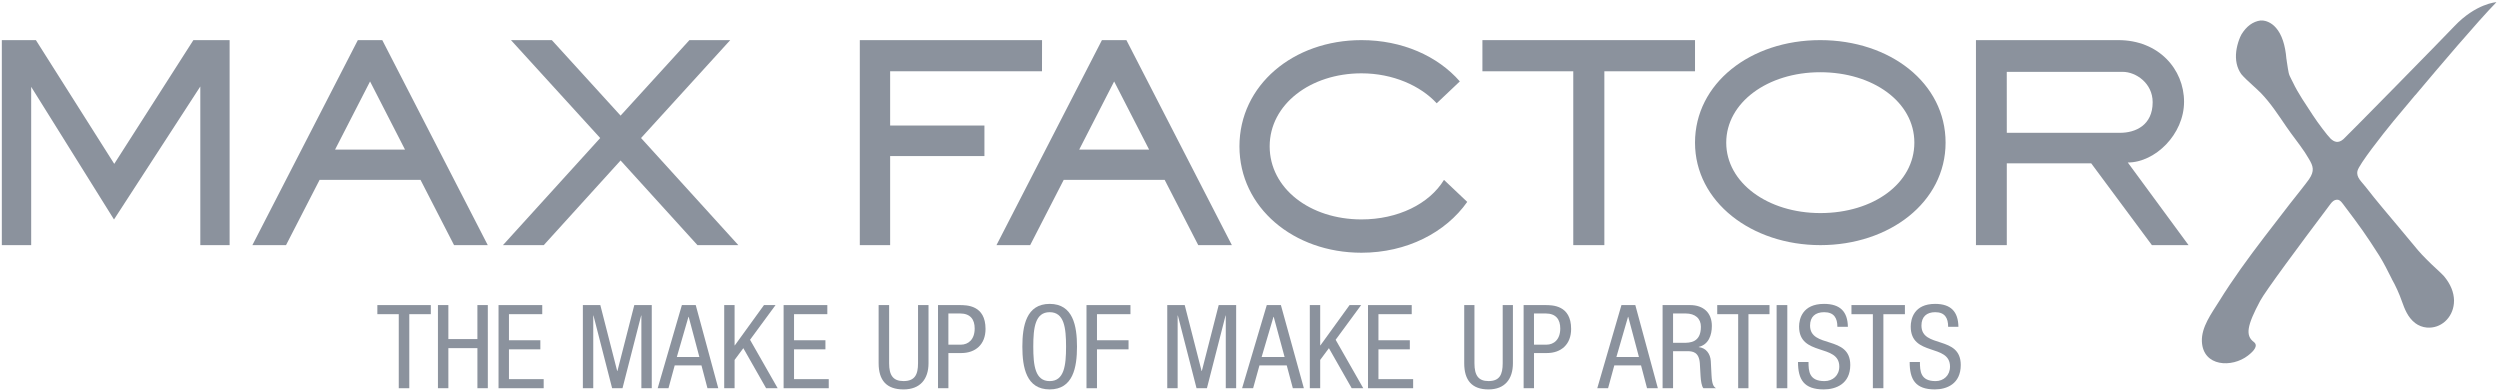 <svg width="249" height="39" viewBox="0 0 249 39" fill="none" xmlns="http://www.w3.org/2000/svg">
<g id="Group 1000003431">
<path id="polygon904" d="M22.87 24.415H19.951V8.614L11.354 21.861L3.106 8.648V24.415H0.182V3.996H3.575L11.379 16.321L19.261 3.996H22.87V24.415Z" fill="#8B929D"/>
<path id="polygon906" d="M103.783 7.1H88.658V12.506H98.049V15.541H88.658V24.415H85.637V3.996H103.788L103.783 7.1Z" fill="#8B929D"/>
<path id="polygon908" d="M168.824 7.1H159.794V24.415H156.698V7.1H147.649V3.996H168.824V7.1Z" fill="#8B929D"/>
<path id="path910" d="M181.292 3.996C174.334 3.996 168.823 8.309 168.823 14.207C168.823 20.105 174.459 24.415 181.315 24.415C188.171 24.415 193.78 20.148 193.78 14.207C193.78 8.267 188.243 3.996 181.292 3.996ZM181.311 21.222C176.048 21.222 171.933 18.184 171.933 14.207C171.933 10.22 176.048 7.194 181.296 7.194C186.532 7.194 190.67 10.142 190.67 14.207C190.67 18.271 186.577 21.222 181.311 21.222V21.222Z" fill="#8B929D"/>
<path id="path912" d="M135.601 3.996C128.806 3.996 123.449 8.489 123.449 14.576C123.449 20.672 128.844 25.172 135.601 25.172C140.115 25.172 143.989 23.159 146.137 20.109L143.822 17.917C142.358 20.313 139.23 21.854 135.601 21.854C130.472 21.854 126.459 18.762 126.459 14.575C126.459 10.397 130.522 7.304 135.601 7.304C138.758 7.304 141.496 8.552 143.096 10.287L145.399 8.107C143.192 5.58 139.655 3.996 135.601 3.996Z" fill="#8B929D"/>
<path id="path914" d="M45.224 24.415H48.581L38.075 3.996H35.641L25.137 24.415H28.488L31.83 17.918H41.884L45.224 24.415ZM33.372 14.902L36.858 8.111L40.34 14.902H33.372Z" fill="#8B929D"/>
<path id="path916" d="M119.345 24.415H122.694L112.19 3.996H109.752L99.249 24.415H102.605L105.944 17.918H116.002L119.345 24.415ZM107.488 14.902L110.969 8.111L114.453 14.902H107.488Z" fill="#8B929D"/>
<path id="polygon918" d="M63.849 13.748L72.731 3.996H68.666L61.81 11.516L54.962 3.996H50.892L59.78 13.748L50.094 24.415H54.159L61.81 15.983L69.467 24.415H73.538L63.849 13.748Z" fill="#8B929D"/>
<path id="path920" d="M196.805 3.996V24.415H199.877V16.267H208.284L214.329 24.415H217.98L211.928 16.185C214.646 16.189 217.532 13.383 217.532 10.136C217.532 6.89 214.999 3.996 210.988 3.996H196.805ZM199.874 7.157H211.43C212.714 7.157 214.405 8.265 214.405 10.181C214.405 12.495 212.669 13.228 211.159 13.228H199.877L199.874 7.158V7.157Z" fill="#8B929D"/>
<path id="path922" d="M242.67 26.779C242.498 26.623 242.32 26.46 242.154 26.297C242.154 26.297 241.251 25.428 240.817 24.906C240.692 24.747 238.697 22.363 238.697 22.363L237.303 20.702C236.689 19.968 236.143 19.291 235.633 18.633C235.205 18.077 234.648 17.655 234.808 17.012C234.958 16.375 237.273 13.421 238.377 12.078C238.377 12.078 239.276 11.001 240.562 9.466V9.48C242.949 6.64 246.697 2.224 248.646 0.215C248.646 0.215 246.607 0.336 244.449 2.619C243.387 3.747 233.743 13.564 233.407 13.857C232.905 14.298 232.489 14.156 232.122 13.803C231.835 13.528 230.882 12.281 230.352 11.464C229.656 10.391 228.905 9.327 228.358 8.172C228.328 8.103 228.296 8.053 228.273 8.006L228.271 7.999L228.268 7.992L228.228 7.92C228.073 7.602 228.002 7.472 227.952 7.245C227.905 7.043 227.858 6.735 227.765 6.117L227.735 5.896L227.728 5.89V5.879C227.615 4.476 227.265 3.434 226.692 2.776C226.188 2.185 225.608 2.069 225.412 2.048C225.405 2.048 225.398 2.048 225.391 2.048C225.31 2.039 225.228 2.036 225.147 2.041C224.389 2.145 223.752 2.609 223.249 3.429C223.157 3.6 223.078 3.778 223.013 3.961C222.879 4.326 222.785 4.704 222.732 5.089C222.621 5.985 222.789 6.754 223.229 7.378C223.486 7.695 223.934 8.103 224.371 8.501C224.675 8.781 224.96 9.037 225.179 9.261C226.16 10.272 226.92 11.453 227.708 12.602C228.302 13.475 228.98 14.299 229.569 15.181C229.701 15.393 229.826 15.586 229.927 15.763C229.943 15.783 229.956 15.805 229.966 15.829C230.4 16.544 230.55 17.021 229.977 17.857C229.733 18.218 228.657 19.556 228.087 20.283C227.222 21.392 226.365 22.503 225.518 23.617C223.929 25.698 222.38 27.814 221.011 30.028C220.281 31.204 219.237 32.579 219.309 34.032C219.429 36.523 222.296 36.654 223.894 35.418C224.559 34.906 224.925 34.399 224.475 34.058C223.629 33.419 223.791 32.438 225.11 29.971C225.589 29.054 229.062 24.373 231.84 20.682C231.84 20.682 232.149 20.269 232.143 20.28C232.266 20.116 232.473 19.891 232.793 19.891C233.1 19.888 233.328 20.28 233.531 20.541C235.043 22.539 235.649 23.38 236.972 25.458C237.355 26.057 237.885 27.096 238.226 27.785C238.222 27.784 238.217 27.782 238.214 27.779L238.22 27.784C238.623 28.498 238.962 29.247 239.233 30.022C239.5 30.757 239.795 31.586 240.545 32.174C240.882 32.429 241.283 32.585 241.704 32.625C241.714 32.625 241.719 32.625 241.725 32.625C243.091 32.741 244.271 31.686 244.408 30.229C244.419 30.127 244.424 30.023 244.422 29.92C244.402 29.09 244.075 28.296 243.425 27.511C243.268 27.334 242.978 27.064 242.67 26.779Z" fill="#8B929D"/>
<path id="path924" d="M40.765 38.667H39.717V31.292H37.585V30.386H42.909V31.292H40.765V38.667Z" fill="#8B929D"/>
<path id="path926" d="M48.588 38.667H47.55V34.677H44.657V38.667H43.619V30.386H44.657V33.773H47.549V30.386H48.587L48.588 38.667Z" fill="#8B929D"/>
<path id="path928" d="M49.654 30.386H54.008V31.291H50.692V33.889H53.819V34.794H50.692V37.762H54.15V38.667H49.654V30.386Z" fill="#8B929D"/>
<path id="path930" d="M58.053 30.386H59.792L61.472 36.951H61.496L63.176 30.386H64.915V38.667H63.881V31.429H63.858L62.001 38.667H60.967L59.11 31.429H59.088V38.667H58.053V30.386Z" fill="#8B929D"/>
<path id="path932" d="M67.915 30.386H69.295L71.54 38.667H70.463L69.866 36.394H67.2L66.581 38.667H65.506L67.915 30.386ZM67.412 35.559H69.658L68.594 31.558H68.57L67.412 35.559Z" fill="#8B929D"/>
<path id="path934" d="M72.131 30.386H73.165V34.399H73.189L76.092 30.386H77.244L74.704 33.842L77.455 38.667H76.304L74.035 34.677L73.165 35.849V38.667H72.131V30.386Z" fill="#8B929D"/>
<path id="path936" d="M78.047 30.386H82.402V31.291H79.086V33.889H82.213V34.794H79.086V37.762H82.543V38.667H78.047V30.386Z" fill="#8B929D"/>
<path id="path940" d="M87.511 30.386H88.556V36.178C88.556 37.39 88.959 37.955 89.99 37.955C91.105 37.955 91.436 37.332 91.436 36.178V30.386H92.48V36.178C92.48 37.759 91.65 38.786 89.99 38.786C88.295 38.786 87.512 37.874 87.512 36.178L87.511 30.386Z" fill="#8B929D"/>
<path id="path942" d="M93.426 30.386H95.563C96.291 30.386 98.159 30.386 98.159 32.764C98.159 34.306 97.161 35.164 95.74 35.164H94.461V38.667H93.426V30.386ZM94.459 34.33H95.692C96.443 34.33 97.078 33.819 97.078 32.717C97.078 31.811 96.643 31.221 95.622 31.221H94.459V34.33Z" fill="#8B929D"/>
<path id="path944" d="M107.269 34.526C107.269 36.592 106.878 38.785 104.548 38.785C102.217 38.785 101.827 36.592 101.827 34.526C101.827 32.46 102.217 30.267 104.548 30.267C106.878 30.267 107.269 32.46 107.269 34.526ZM102.915 34.526C102.915 36.42 103.104 37.958 104.548 37.958C105.991 37.958 106.18 36.42 106.18 34.526C106.18 32.632 105.991 31.094 104.548 31.094C103.104 31.094 102.915 32.632 102.915 34.526Z" fill="#8B929D"/>
<path id="path946" d="M108.215 30.386H112.593V31.291H109.259V33.889H112.403V34.794H109.259V38.667H108.215V30.386Z" fill="#8B929D"/>
<path id="path948" d="M116.259 30.386H117.998L119.678 36.951H119.702L121.382 30.386H123.121V38.667H122.087V31.429H122.065L120.209 38.667H119.175L117.316 31.429H117.293V38.667H116.259V30.386Z" fill="#8B929D"/>
<path id="path950" d="M126.171 30.386H127.577L129.865 38.667H128.767L128.159 36.394H125.442L124.811 38.667H123.713L126.171 30.386ZM125.658 35.559H127.946L126.862 31.558H126.838L125.658 35.559Z" fill="#8B929D"/>
<path id="path952" d="M130.457 30.386H131.491V34.399H131.514L134.417 30.386H135.569L133.03 33.842L135.781 38.667H134.629L132.36 34.678L131.491 35.849V38.667H130.457V30.386Z" fill="#8B929D"/>
<path id="path954" d="M136.253 30.386H140.607V31.291H137.293V33.889H140.419V34.794H137.293V37.762H140.749V38.667H136.253V30.386Z" fill="#8B929D"/>
<path id="path958" d="M145.836 30.386H146.855V36.178C146.855 37.39 147.249 37.955 148.256 37.955C149.345 37.955 149.669 37.332 149.669 36.178V30.386H150.687V36.178C150.687 37.759 149.877 38.786 148.256 38.786C146.601 38.786 145.836 37.874 145.836 36.178V30.386Z" fill="#8B929D"/>
<path id="path960" d="M151.752 30.386H153.889C154.617 30.386 156.484 30.386 156.484 32.764C156.484 34.306 155.487 35.164 154.066 35.164H152.787V38.667H151.753L151.752 30.386ZM152.786 34.33H154.017C154.768 34.33 155.402 33.819 155.402 32.717C155.402 31.811 154.967 31.221 153.946 31.221H152.784L152.786 34.33Z" fill="#8B929D"/>
<path id="path962" d="M161.496 30.386H162.877L165.122 38.667H164.045L163.448 36.394H160.784L160.164 38.667H159.088L161.496 30.386ZM160.993 35.559H163.239L162.175 31.558H162.151L160.993 35.559Z" fill="#8B929D"/>
<path id="path964" d="M165.594 30.386H168.332C169.659 30.386 170.501 31.151 170.501 32.462C170.501 33.368 170.181 34.318 169.197 34.55V34.573C169.932 34.654 170.347 35.246 170.395 35.953L170.467 37.368C170.515 38.285 170.669 38.516 170.918 38.667H169.661C169.483 38.494 169.4 37.879 169.377 37.472L169.304 36.184C169.221 35.047 168.581 34.978 168.047 34.978H166.637V38.666H165.594V30.386ZM166.637 34.144H167.668C168.284 34.144 169.41 34.144 169.41 32.543C169.41 31.731 168.854 31.221 167.881 31.221H166.637V34.144Z" fill="#8B929D"/>
<path id="path966" d="M174.146 38.667H173.121V31.292H171.036V30.386H176.242V31.292H174.146V38.667Z" fill="#8B929D"/>
<path id="path968" d="M176.951 30.386H178.016V38.667H176.951V30.386Z" fill="#8B929D"/>
<path id="path970" d="M183.003 32.551C183.003 31.69 182.682 31.094 181.684 31.094C180.804 31.094 180.281 31.553 180.281 32.425C180.281 34.733 184.287 33.355 184.287 36.351C184.287 38.246 182.849 38.785 181.648 38.785C179.664 38.785 179.081 37.798 179.081 36.053H180.127C180.127 36.971 180.186 37.958 181.719 37.958C182.552 37.958 183.194 37.385 183.194 36.512C183.194 34.193 179.188 35.536 179.188 32.528C179.188 31.771 179.521 30.267 181.672 30.267C183.289 30.267 184.025 31.047 184.049 32.551H183.003Z" fill="#8B929D"/>
<path id="path972" d="M187.586 38.667H186.537V31.292H184.405V30.386H189.729V31.292H187.585L187.586 38.667Z" fill="#8B929D"/>
<path id="path974" d="M194.036 32.551C194.036 31.69 193.723 31.094 192.747 31.094C191.887 31.094 191.376 31.553 191.376 32.425C191.376 34.733 195.291 33.355 195.291 36.351C195.291 38.246 193.885 38.785 192.712 38.785C190.772 38.785 190.203 37.798 190.203 36.053H191.225C191.225 36.971 191.283 37.958 192.781 37.958C193.595 37.958 194.222 37.385 194.222 36.512C194.222 34.193 190.308 35.536 190.308 32.528C190.308 31.771 190.633 30.267 192.735 30.267C194.315 30.267 195.035 31.047 195.058 32.551H194.036Z" fill="#8B929D"/>
</g>
</svg>
